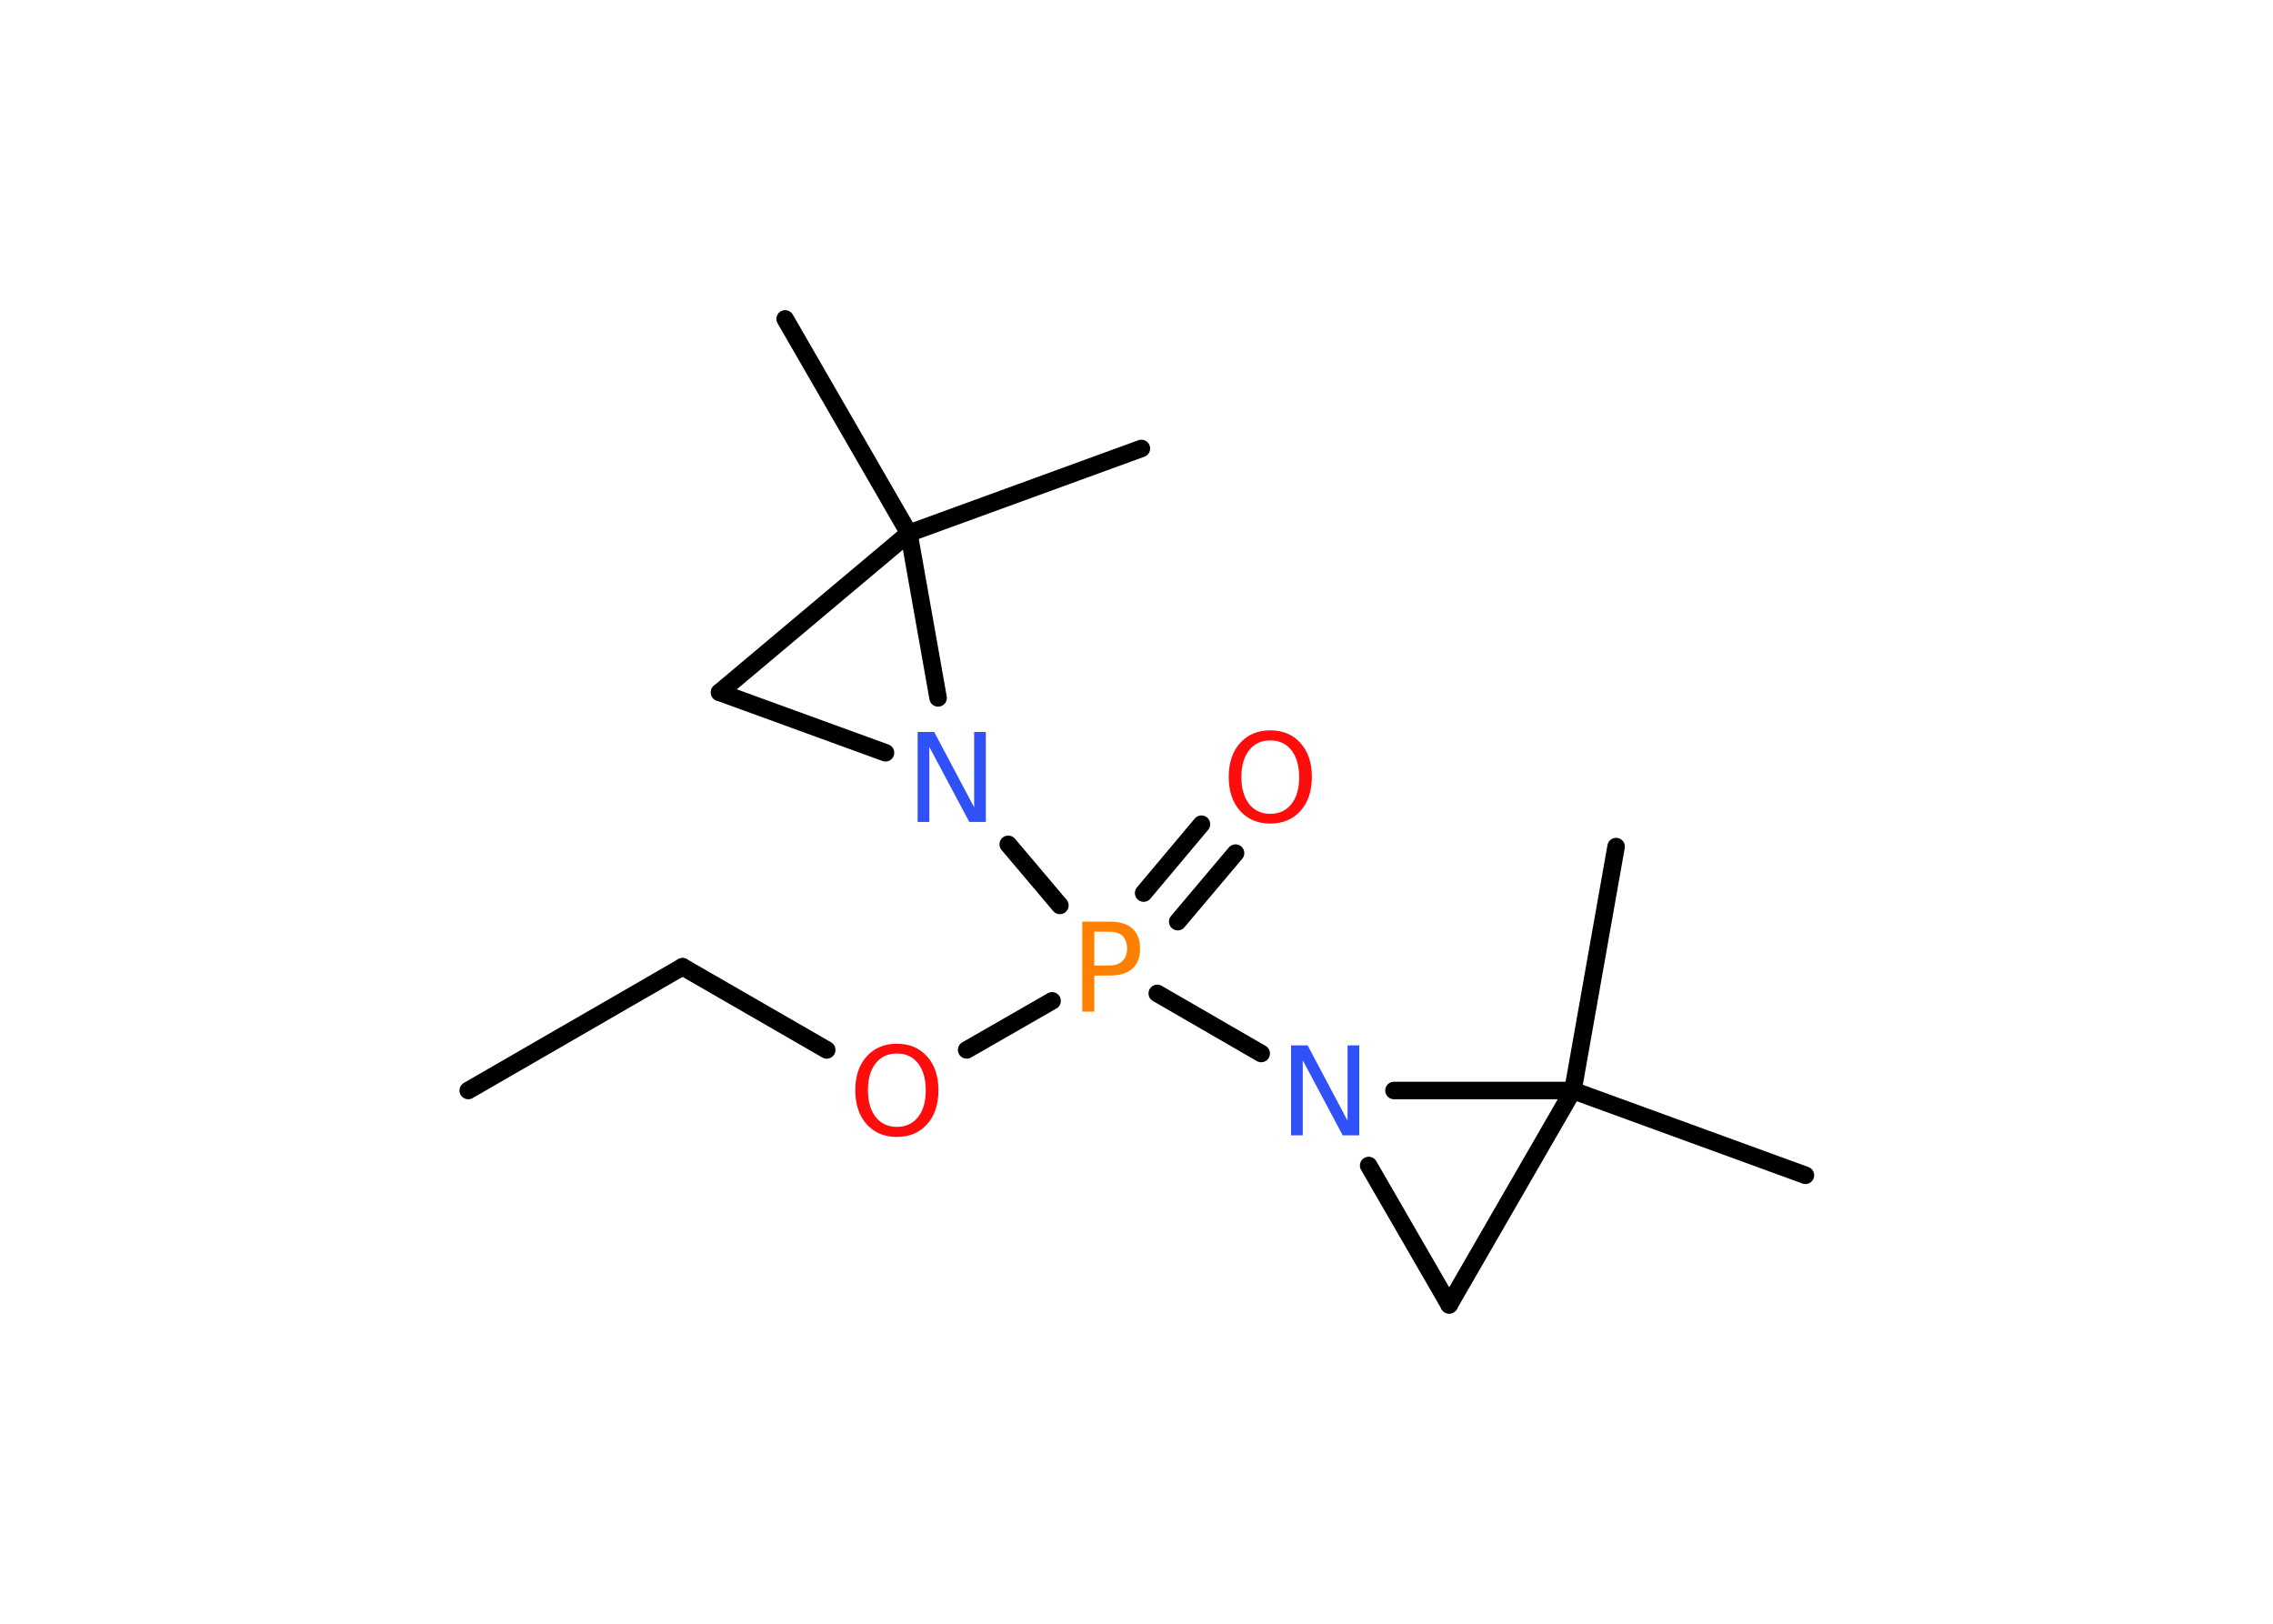 <?xml version='1.0' encoding='UTF-8'?>
<!DOCTYPE svg PUBLIC "-//W3C//DTD SVG 1.1//EN" "http://www.w3.org/Graphics/SVG/1.1/DTD/svg11.dtd">
<svg version='1.2' xmlns='http://www.w3.org/2000/svg' xmlns:xlink='http://www.w3.org/1999/xlink' width='70.0mm' height='50.0mm' viewBox='0 0 70.0 50.0'>
  <desc>Generated by the Chemistry Development Kit (http://github.com/cdk)</desc>
  <g stroke-linecap='round' stroke-linejoin='round' stroke='#000000' stroke-width='.54' fill='#FF0D0D'>
    <rect x='.0' y='.0' width='70.0' height='50.0' fill='#FFFFFF' stroke='none'/>
    <g id='mol1' class='mol'>
      <line id='mol1bnd1' class='bond' x1='14.42' y1='33.58' x2='21.02' y2='29.77'/>
      <line id='mol1bnd2' class='bond' x1='21.02' y1='29.77' x2='25.46' y2='32.33'/>
      <line id='mol1bnd3' class='bond' x1='29.77' y1='32.33' x2='32.4' y2='30.82'/>
      <g id='mol1bnd4' class='bond'>
        <line x1='35.22' y1='27.5' x2='37.0' y2='25.38'/>
        <line x1='36.27' y1='28.38' x2='38.05' y2='26.27'/>
      </g>
      <line id='mol1bnd5' class='bond' x1='35.64' y1='30.59' x2='38.84' y2='32.44'/>
      <line id='mol1bnd6' class='bond' x1='42.15' y1='35.89' x2='44.63' y2='40.18'/>
      <line id='mol1bnd7' class='bond' x1='44.63' y1='40.18' x2='48.44' y2='33.58'/>
      <line id='mol1bnd8' class='bond' x1='42.93' y1='33.58' x2='48.44' y2='33.58'/>
      <line id='mol1bnd9' class='bond' x1='48.44' y1='33.58' x2='55.6' y2='36.19'/>
      <line id='mol1bnd10' class='bond' x1='48.44' y1='33.58' x2='49.77' y2='26.07'/>
      <line id='mol1bnd11' class='bond' x1='32.64' y1='27.88' x2='31.05' y2='26.0'/>
      <line id='mol1bnd12' class='bond' x1='27.27' y1='23.18' x2='22.16' y2='21.32'/>
      <line id='mol1bnd13' class='bond' x1='22.16' y1='21.32' x2='27.99' y2='16.42'/>
      <line id='mol1bnd14' class='bond' x1='28.89' y1='21.49' x2='27.99' y2='16.42'/>
      <line id='mol1bnd15' class='bond' x1='27.99' y1='16.42' x2='24.18' y2='9.82'/>
      <line id='mol1bnd16' class='bond' x1='27.99' y1='16.42' x2='35.15' y2='13.81'/>
      <path id='mol1atm3' class='atom' d='M27.62 32.44q-.41 .0 -.65 .3q-.24 .3 -.24 .83q.0 .52 .24 .83q.24 .3 .65 .3q.41 .0 .65 -.3q.24 -.3 .24 -.83q.0 -.52 -.24 -.83q-.24 -.3 -.65 -.3zM27.62 32.14q.58 .0 .93 .39q.35 .39 .35 1.04q.0 .66 -.35 1.05q-.35 .39 -.93 .39q-.58 .0 -.93 -.39q-.35 -.39 -.35 -1.05q.0 -.65 .35 -1.04q.35 -.39 .93 -.39z' stroke='none'/>
      <path id='mol1atm4' class='atom' d='M33.7 28.69v1.04h.47q.26 .0 .4 -.14q.14 -.14 .14 -.38q.0 -.25 -.14 -.39q-.14 -.13 -.4 -.13h-.47zM33.33 28.38h.84q.47 .0 .7 .21q.24 .21 .24 .62q.0 .41 -.24 .62q-.24 .21 -.7 .21h-.47v1.11h-.37v-2.77z' stroke='none' fill='#FF8000'/>
      <path id='mol1atm5' class='atom' d='M39.12 22.8q-.41 .0 -.65 .3q-.24 .3 -.24 .83q.0 .52 .24 .83q.24 .3 .65 .3q.41 .0 .65 -.3q.24 -.3 .24 -.83q.0 -.52 -.24 -.83q-.24 -.3 -.65 -.3zM39.12 22.49q.58 .0 .93 .39q.35 .39 .35 1.04q.0 .66 -.35 1.05q-.35 .39 -.93 .39q-.58 .0 -.93 -.39q-.35 -.39 -.35 -1.05q.0 -.65 .35 -1.04q.35 -.39 .93 -.39z' stroke='none'/>
      <path id='mol1atm6' class='atom' d='M39.77 32.19h.5l1.23 2.32v-2.32h.36v2.77h-.51l-1.23 -2.31v2.31h-.36v-2.77z' stroke='none' fill='#3050F8'/>
      <path id='mol1atm11' class='atom' d='M28.27 22.54h.5l1.23 2.32v-2.32h.36v2.77h-.51l-1.23 -2.31v2.31h-.36v-2.77z' stroke='none' fill='#3050F8'/>
    </g>
  </g>
</svg>

